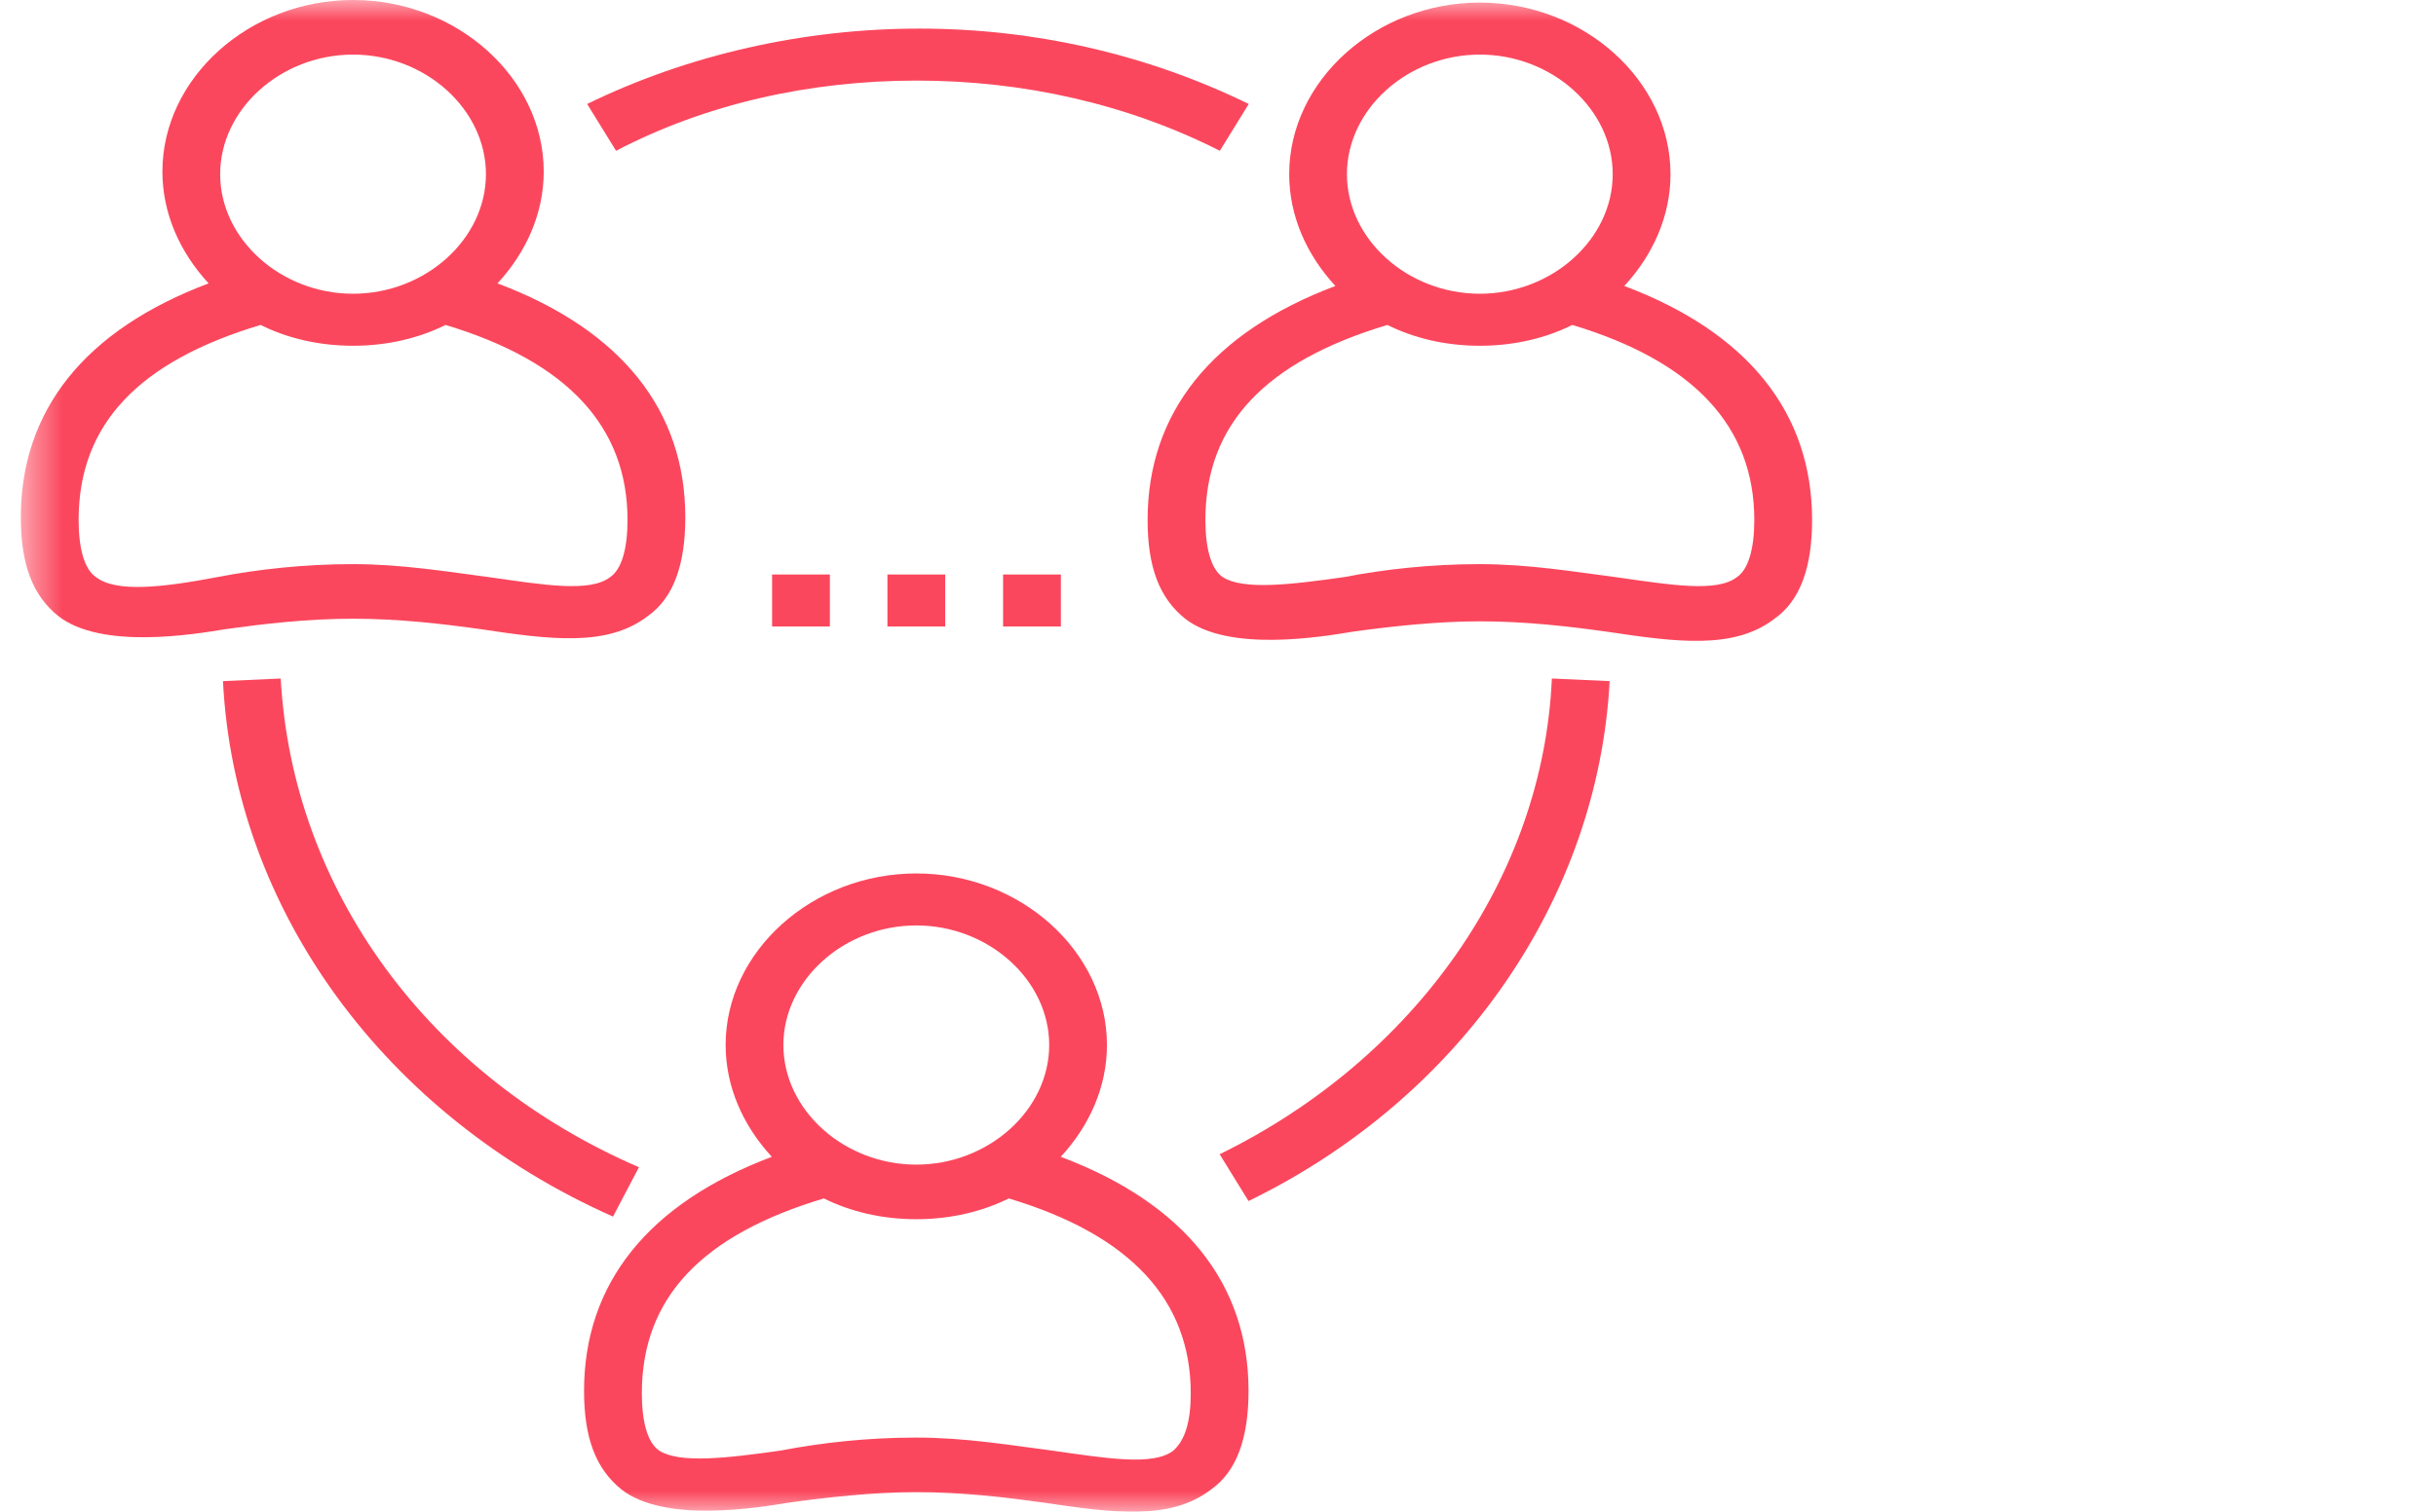 <svg width="58" height="36" viewBox="0 0 58 36" fill="none" xmlns="http://www.w3.org/2000/svg">
<mask id="mask0" mask-type="alpha" maskUnits="userSpaceOnUse" x="0" y="0" width="58" height="36">
<rect x="0.496" width="57" height="36" fill="#C4C4C4"/>
</mask>
<g mask="url(#mask0)">
<path d="M11.845 6.748C12.533 6.005 12.946 5.076 12.946 4.086C12.946 1.857 10.883 0 8.406 0C5.93 0 3.867 1.857 3.867 4.086C3.867 5.076 4.279 6.005 4.967 6.748C2.009 7.862 0.496 9.781 0.496 12.319C0.496 13.434 0.771 14.177 1.39 14.672C2.422 15.477 4.623 15.105 5.38 14.981C6.274 14.858 7.306 14.734 8.406 14.734C9.507 14.734 10.539 14.857 11.433 14.981C13.084 15.229 14.459 15.415 15.422 14.672C16.041 14.239 16.317 13.434 16.317 12.319C16.317 9.781 14.803 7.862 11.845 6.748ZM8.406 1.3C10.126 1.3 11.57 2.6 11.57 4.148C11.57 5.695 10.126 6.995 8.406 6.995C6.687 6.995 5.242 5.695 5.242 4.148C5.242 2.6 6.687 1.3 8.406 1.3ZM14.528 13.743C14.047 14.115 12.946 13.929 11.639 13.743C10.676 13.619 9.576 13.434 8.406 13.434C7.237 13.434 6.136 13.557 5.173 13.743C3.867 13.991 2.766 14.115 2.285 13.743C2.009 13.557 1.872 13.062 1.872 12.381C1.872 10.091 3.316 8.605 6.205 7.738C6.824 8.048 7.581 8.234 8.406 8.234C9.232 8.234 9.988 8.048 10.607 7.738C13.496 8.605 14.941 10.153 14.941 12.381C14.941 13.062 14.803 13.557 14.528 13.743Z" fill="#FB475D"/>
<path d="M38.674 6.81C39.361 6.067 39.774 5.138 39.774 4.148C39.774 1.919 37.711 0.062 35.234 0.062C32.758 0.062 30.695 1.919 30.695 4.148C30.695 5.138 31.107 6.067 31.795 6.81C28.837 7.924 27.324 9.843 27.324 12.381C27.324 13.496 27.599 14.239 28.218 14.734C29.25 15.539 31.451 15.167 32.208 15.043C33.102 14.919 34.203 14.796 35.234 14.796C36.335 14.796 37.367 14.919 38.261 15.043C39.912 15.291 41.288 15.477 42.25 14.734C42.87 14.3 43.145 13.496 43.145 12.381C43.145 9.843 41.631 7.924 38.674 6.81ZM35.234 1.3C36.954 1.3 38.398 2.6 38.398 4.148C38.398 5.695 36.954 6.995 35.234 6.995C33.515 6.995 32.07 5.695 32.07 4.148C32.07 2.6 33.515 1.3 35.234 1.3ZM41.356 13.743C40.875 14.115 39.774 13.929 38.467 13.743C37.504 13.62 36.404 13.434 35.234 13.434C34.065 13.434 32.965 13.557 32.002 13.743C30.695 13.929 29.594 14.053 29.113 13.743C28.837 13.557 28.7 13.062 28.7 12.381C28.7 10.091 30.144 8.605 33.033 7.738C33.652 8.048 34.409 8.234 35.234 8.234C36.06 8.234 36.816 8.048 37.435 7.738C40.324 8.605 41.769 10.153 41.769 12.381C41.769 13.062 41.631 13.557 41.356 13.743Z" fill="#FB475D"/>
<path d="M25.256 27.548C25.944 26.805 26.356 25.877 26.356 24.886C26.356 22.657 24.293 20.8 21.817 20.8C19.34 20.8 17.277 22.657 17.277 24.886C17.277 25.877 17.689 26.805 18.377 27.548C15.419 28.662 13.906 30.581 13.906 33.12C13.906 34.234 14.181 34.977 14.8 35.472C15.832 36.277 18.033 35.905 18.79 35.782C19.684 35.658 20.785 35.534 21.817 35.534C22.917 35.534 23.949 35.658 24.843 35.782C26.494 36.029 27.87 36.215 28.832 35.472C29.452 35.039 29.727 34.234 29.727 33.12C29.727 30.581 28.213 28.662 25.256 27.548ZM21.817 22.038C23.536 22.038 24.981 23.338 24.981 24.886C24.981 26.434 23.536 27.734 21.817 27.734C20.097 27.734 18.652 26.434 18.652 24.886C18.652 23.338 20.097 22.038 21.817 22.038ZM27.938 34.544C27.457 34.915 26.356 34.729 25.049 34.544C24.086 34.42 22.986 34.234 21.817 34.234C20.647 34.234 19.547 34.358 18.584 34.544C17.277 34.729 16.176 34.853 15.695 34.544C15.42 34.358 15.282 33.862 15.282 33.181C15.282 30.891 16.727 29.405 19.616 28.539C20.235 28.848 20.991 29.034 21.817 29.034C22.642 29.034 23.399 28.848 24.018 28.539C26.907 29.405 28.351 30.953 28.351 33.181C28.351 33.862 28.213 34.296 27.938 34.544Z" fill="#FB475D"/>
<path d="M36.949 16.158C36.743 20.863 33.716 25.196 29.039 27.487L29.727 28.601C34.817 26.125 38.05 21.358 38.325 16.22L36.949 16.158Z" fill="#FB475D"/>
<path d="M21.891 0.681C19.139 0.681 16.388 1.3 13.98 2.476L14.668 3.591C16.801 2.476 19.277 1.919 21.822 1.919C24.367 1.919 26.843 2.476 29.044 3.591L29.732 2.476C27.325 1.3 24.642 0.681 21.891 0.681Z" fill="#FB475D"/>
<path d="M6.684 16.158L5.309 16.22C5.584 21.667 9.161 26.558 14.595 28.972L15.213 27.796C10.192 25.629 6.959 21.172 6.684 16.158Z" fill="#FB475D"/>
<path d="M22.505 13.681H21.129V14.919H22.505V13.681Z" fill="#FB475D"/>
<path d="M25.259 13.681H23.883V14.919H25.259V13.681Z" fill="#FB475D"/>
<path d="M19.759 13.681H18.383V14.919H19.759V13.681Z" fill="#FB475D"/>
</g>
</svg>
